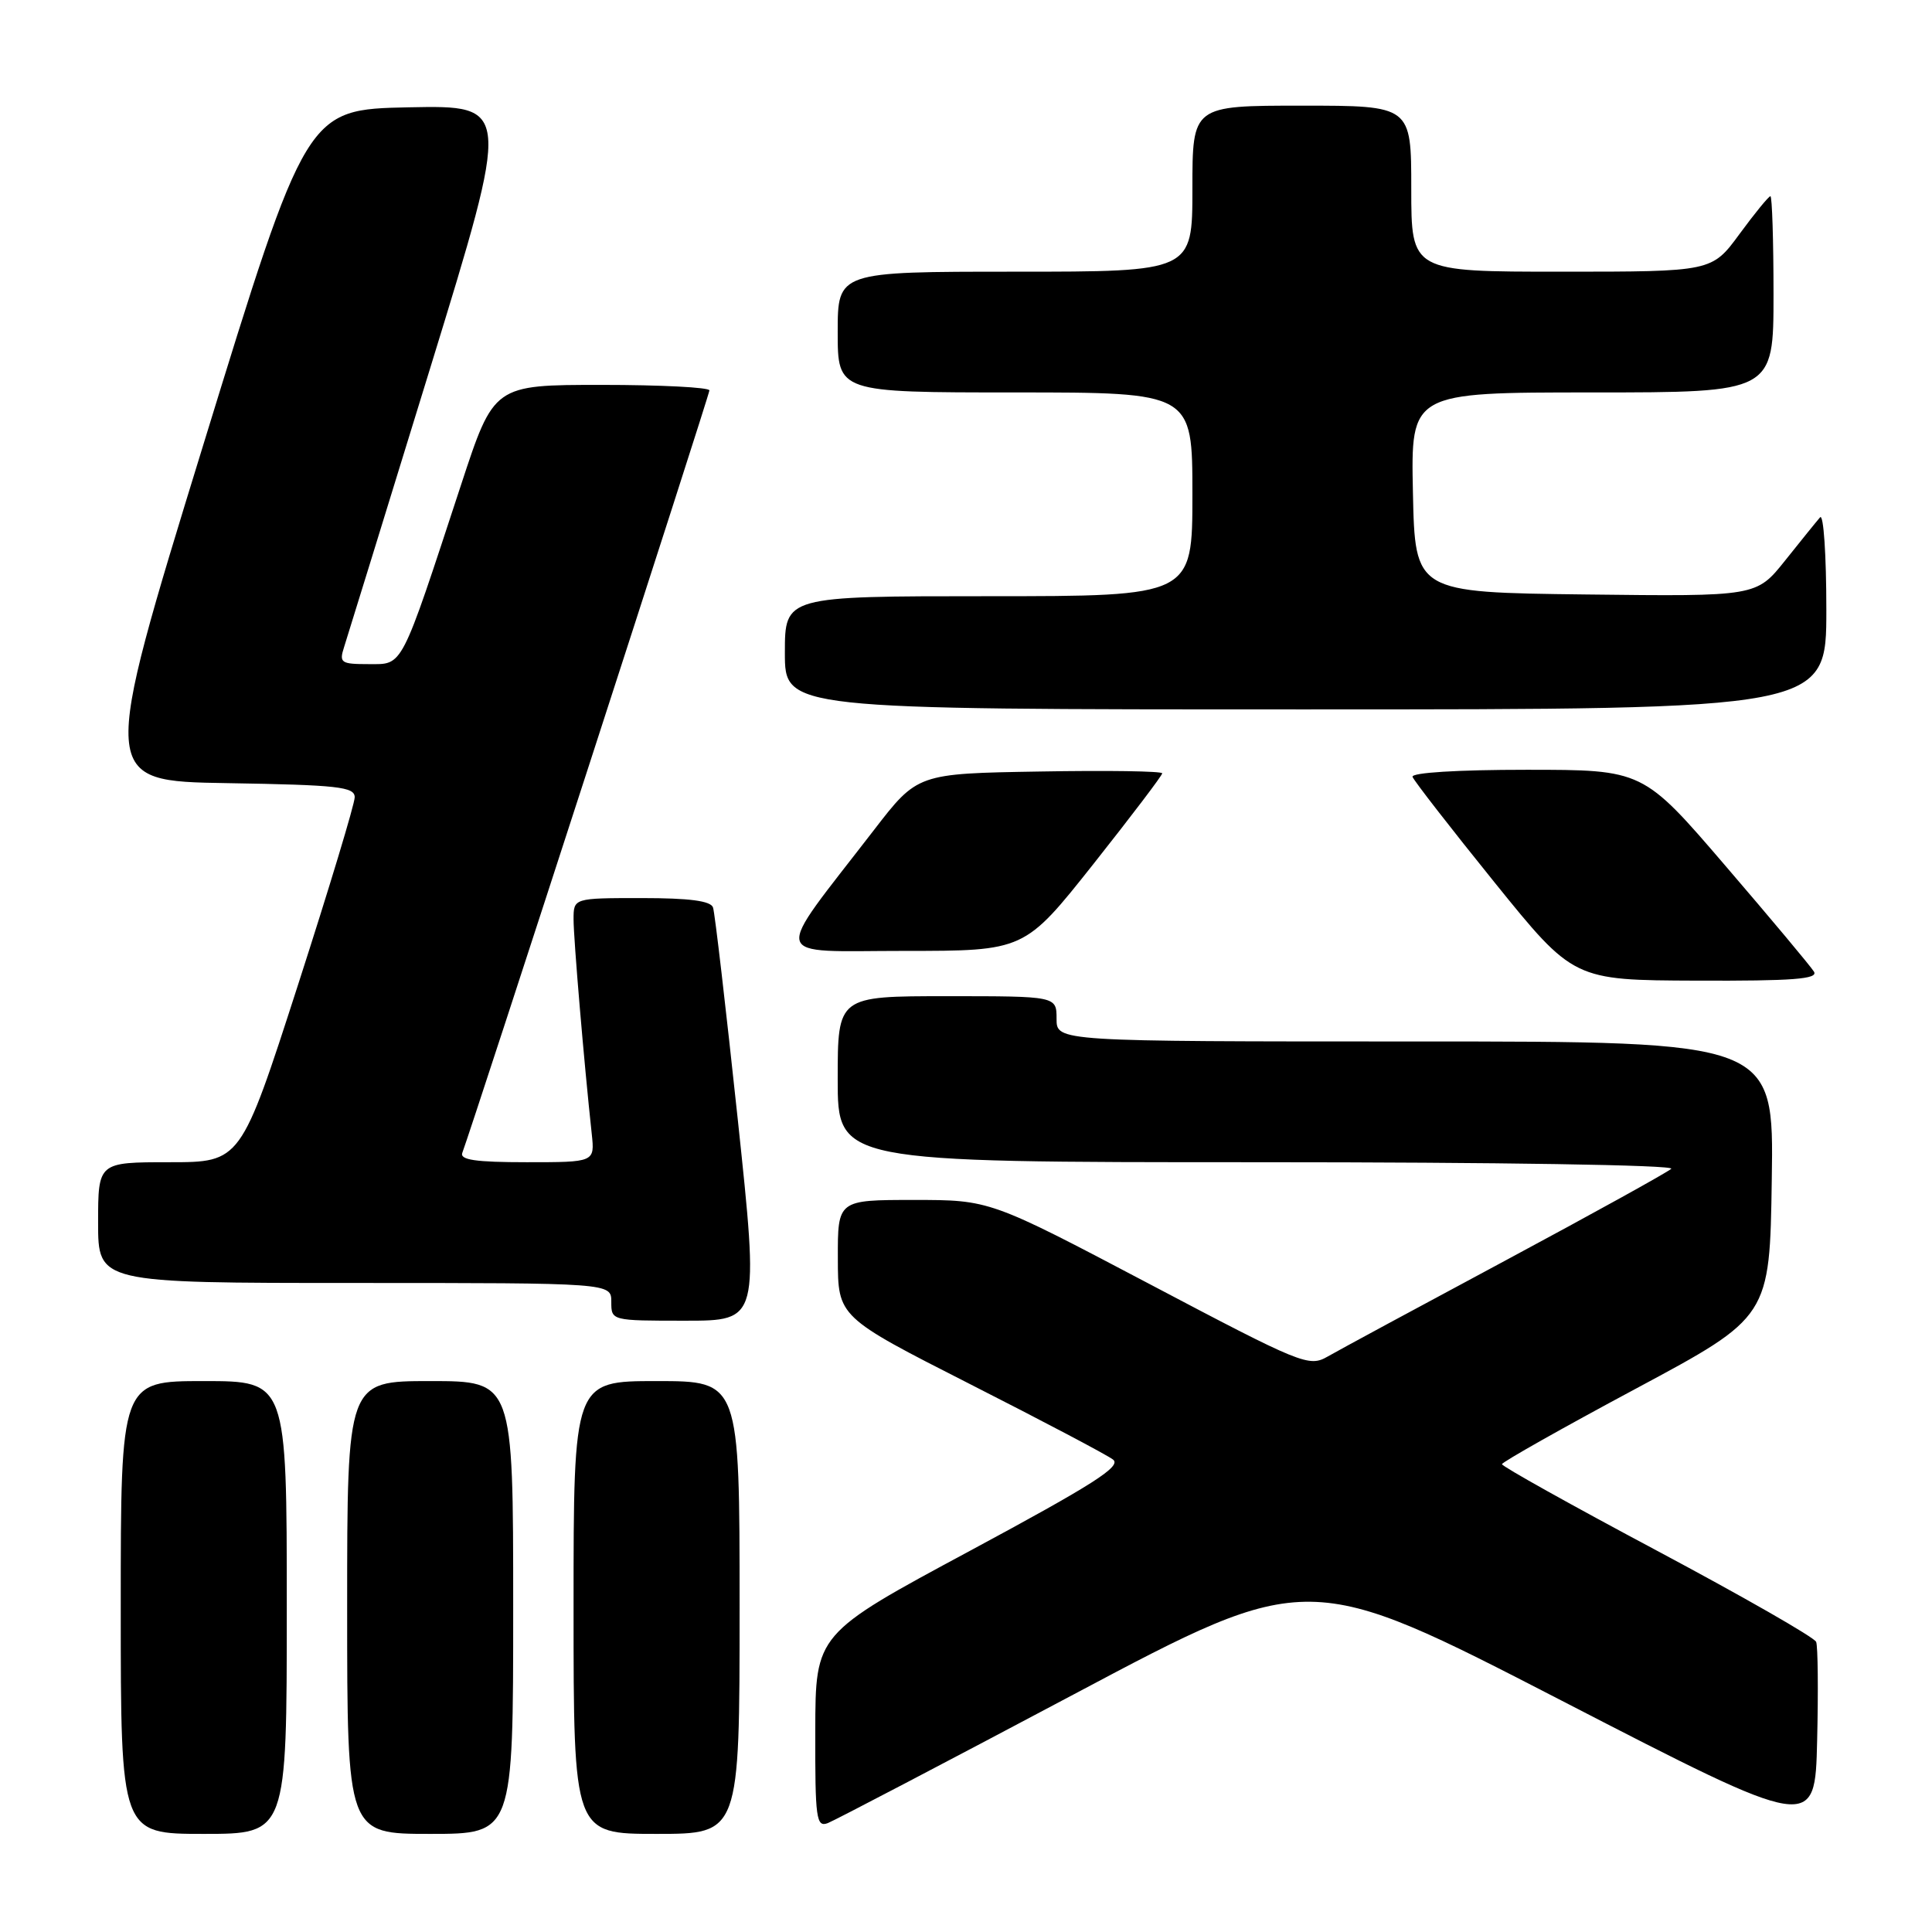 <?xml version="1.0" encoding="UTF-8" standalone="no"?>
<!DOCTYPE svg PUBLIC "-//W3C//DTD SVG 1.1//EN" "http://www.w3.org/Graphics/SVG/1.1/DTD/svg11.dtd" >
<svg xmlns="http://www.w3.org/2000/svg" xmlns:xlink="http://www.w3.org/1999/xlink" version="1.1" viewBox="0 0 256 256">
 <g >
 <path fill="currentColor"
d=" M 38.00 213.00 C 38.00 183.00 38.00 183.00 27.00 183.00 C 16.00 183.00 16.00 183.00 16.00 213.00 C 16.00 243.00 16.00 243.00 27.00 243.00 C 38.00 243.00 38.00 243.00 38.00 213.00 Z  M 68.00 213.00 C 68.00 183.00 68.00 183.00 57.00 183.00 C 46.00 183.00 46.00 183.00 46.00 213.00 C 46.00 243.00 46.00 243.00 57.00 243.00 C 68.00 243.00 68.00 243.00 68.00 213.00 Z  M 98.00 213.00 C 98.00 183.00 98.00 183.00 87.00 183.00 C 76.00 183.00 76.00 183.00 76.00 213.00 C 76.00 243.00 76.00 243.00 87.00 243.00 C 98.00 243.00 98.00 243.00 98.00 213.00 Z  M 240.65 217.56 C 240.43 216.97 230.96 211.56 219.62 205.51 C 208.28 199.47 199.01 194.30 199.02 194.01 C 199.04 193.73 207.02 189.22 216.77 184.00 C 234.50 174.50 234.50 174.50 234.77 156.25 C 235.05 138.00 235.05 138.00 187.52 138.00 C 140.00 138.00 140.00 138.00 140.00 135.00 C 140.00 132.00 140.00 132.00 125.50 132.00 C 111.00 132.00 111.00 132.00 111.00 143.00 C 111.00 154.00 111.00 154.00 166.70 154.00 C 198.52 154.00 221.99 154.37 221.45 154.87 C 220.93 155.35 211.05 160.81 199.50 167.01 C 187.95 173.20 177.34 178.93 175.92 179.75 C 173.44 181.17 172.55 180.81 152.26 170.11 C 131.17 159.00 131.17 159.00 121.09 159.00 C 111.00 159.00 111.00 159.00 111.02 166.75 C 111.03 174.50 111.03 174.50 128.51 183.39 C 138.12 188.27 146.66 192.77 147.47 193.39 C 148.67 194.28 144.95 196.65 128.51 205.50 C 108.05 216.50 108.05 216.50 108.03 229.36 C 108.00 241.01 108.16 242.15 109.69 241.57 C 110.61 241.21 125.31 233.52 142.36 224.47 C 173.34 208.02 173.34 208.02 206.92 225.34 C 240.50 242.66 240.50 242.66 240.78 230.64 C 240.94 224.02 240.88 218.14 240.65 217.56 Z  M 97.75 148.25 C 96.18 133.54 94.72 120.94 94.48 120.25 C 94.19 119.37 91.36 119.00 85.03 119.00 C 76.00 119.00 76.00 119.00 76.00 121.83 C 76.00 124.39 77.39 140.85 78.41 150.25 C 78.81 154.00 78.81 154.00 69.80 154.00 C 63.00 154.00 60.90 153.69 61.26 152.75 C 62.68 148.96 94.00 52.34 94.00 51.73 C 94.00 51.33 87.57 51.00 79.72 51.00 C 65.44 51.00 65.44 51.00 61.09 64.25 C 53.00 88.89 53.46 88.00 48.86 88.00 C 45.17 88.00 44.92 87.83 45.59 85.75 C 45.99 84.51 51.13 67.85 57.02 48.72 C 67.71 13.95 67.71 13.95 54.16 14.22 C 40.61 14.50 40.61 14.50 26.92 59.00 C 13.23 103.50 13.23 103.50 30.12 103.77 C 44.79 104.01 47.00 104.26 47.00 105.64 C 47.00 106.52 43.60 117.76 39.45 130.62 C 31.90 154.00 31.90 154.00 22.45 154.00 C 13.00 154.00 13.00 154.00 13.00 162.00 C 13.00 170.00 13.00 170.00 47.00 170.00 C 81.00 170.00 81.00 170.00 81.00 172.50 C 81.00 175.00 81.01 175.00 90.79 175.00 C 100.59 175.00 100.59 175.00 97.75 148.25 Z  M 240.36 128.75 C 239.94 128.06 234.67 121.76 228.65 114.75 C 217.71 102.00 217.71 102.00 202.27 102.00 C 193.12 102.00 186.97 102.38 187.17 102.94 C 187.35 103.45 192.22 109.72 198.00 116.88 C 208.50 129.88 208.50 129.88 224.81 129.94 C 237.61 129.99 240.95 129.73 240.36 128.75 Z  M 144.88 114.49 C 149.89 108.16 154.00 102.75 154.00 102.47 C 154.00 102.18 146.70 102.07 137.79 102.23 C 121.57 102.50 121.57 102.50 115.79 110.00 C 102.20 127.62 101.79 126.00 119.82 126.00 C 135.75 126.00 135.75 126.00 144.88 114.49 Z  M 242.00 80.80 C 242.00 73.54 241.63 68.03 241.17 68.55 C 240.71 69.07 238.63 71.65 236.54 74.27 C 232.73 79.04 232.73 79.04 210.11 78.77 C 187.50 78.50 187.50 78.50 187.22 65.25 C 186.94 52.00 186.94 52.00 210.97 52.00 C 235.00 52.00 235.00 52.00 235.00 39.00 C 235.00 31.85 234.81 26.00 234.59 26.00 C 234.36 26.00 232.52 28.25 230.50 31.00 C 226.83 36.00 226.83 36.00 206.91 36.00 C 187.00 36.00 187.00 36.00 187.00 25.00 C 187.00 14.00 187.00 14.00 172.50 14.00 C 158.00 14.00 158.00 14.00 158.00 25.00 C 158.00 36.00 158.00 36.00 134.50 36.00 C 111.00 36.00 111.00 36.00 111.00 44.00 C 111.00 52.00 111.00 52.00 134.50 52.00 C 158.00 52.00 158.00 52.00 158.00 65.50 C 158.00 79.00 158.00 79.00 131.00 79.00 C 104.00 79.00 104.00 79.00 104.00 86.50 C 104.00 94.00 104.00 94.00 173.00 94.00 C 242.00 94.00 242.00 94.00 242.00 80.80 Z "/>
</g>
</svg>